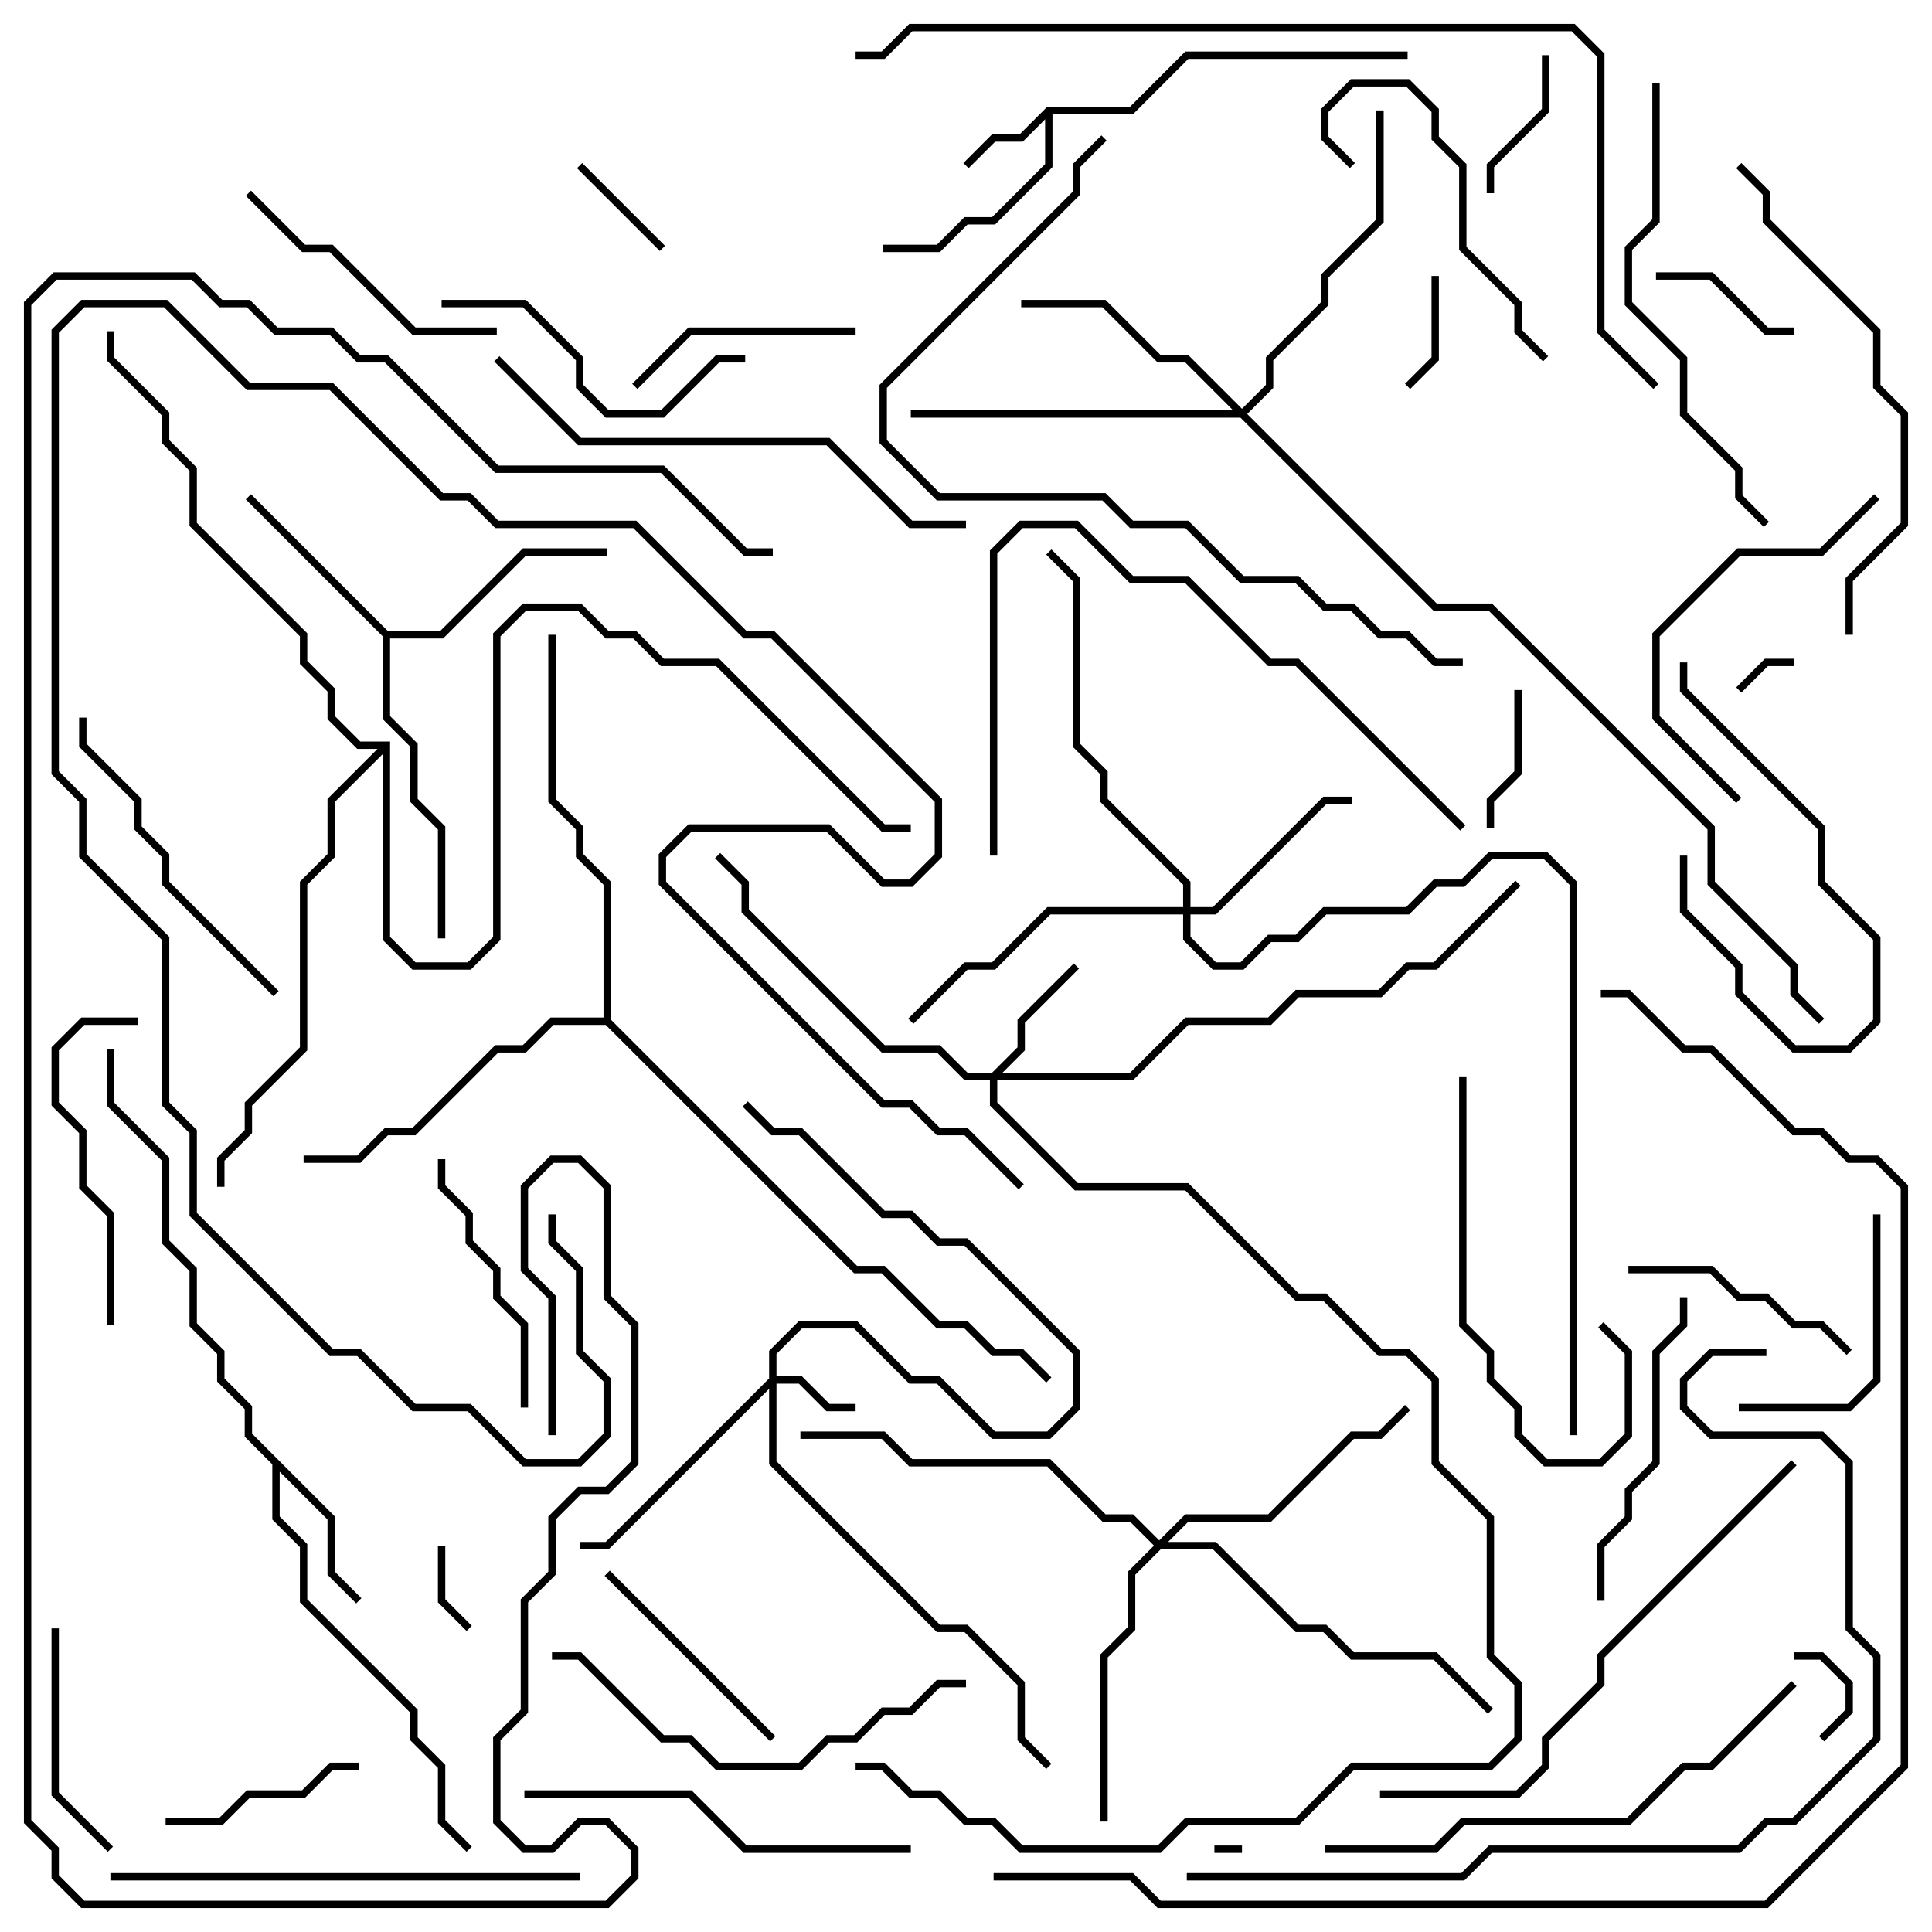<svg version="1.1" width="105" height="105" xmlns="http://www.w3.org/2000/svg"><path d="M56.917,5.8L61.417,5.8L64.417,2.8L76.5,2.8L76.5,3.2L64.583,3.2L61.583,6.2L57.2,6.2L57.2,9.083L54.083,12.2L52.583,12.2L51.083,13.7L48,13.7L48,13.3L50.917,13.3L52.417,11.8L53.917,11.8L56.8,8.917L56.8,6.483L55.583,7.7L54.083,7.7L52.641,9.141L52.359,8.859L53.917,7.3L55.417,7.3z" stroke="none"/><path d="M18.2,82.417L18.2,85.417L19.641,86.859L19.359,87.141L17.8,85.583L17.8,82.583L15.2,79.983L15.2,82.417L16.7,83.917L16.7,86.917L22.7,92.917L22.7,94.417L24.2,95.917L24.2,98.917L25.641,100.359L25.359,100.641L23.8,99.083L23.8,96.083L22.3,94.583L22.3,93.083L16.3,87.083L16.3,84.083L14.8,82.583L14.8,79.583L13.3,78.083L13.3,76.583L11.8,75.083L11.8,73.583L10.3,72.083L10.3,69.083L8.8,67.583L8.8,63.083L5.8,60.083L5.8,57L6.2,57L6.2,59.917L9.2,62.917L9.2,67.417L10.7,68.917L10.7,71.917L12.2,73.417L12.2,74.917L13.7,76.417L13.7,77.917z" stroke="none"/><path d="M21.083,34.3L23.917,34.3L28.417,29.8L33,29.8L33,30.2L28.583,30.2L24.083,34.7L21.2,34.7L21.2,38.917L22.7,40.417L22.7,43.417L24.2,44.917L24.2,51L23.8,51L23.8,45.083L22.3,43.583L22.3,40.583L20.8,39.083L20.8,34.583L13.359,27.141L13.641,26.859z" stroke="none"/><path d="M32.8,55.3L32.8,48.083L31.3,46.583L31.3,45.083L29.8,43.583L29.8,34.5L30.2,34.5L30.2,43.417L31.7,44.917L31.7,46.417L33.2,47.917L33.2,55.417L46.583,68.8L48.083,68.8L51.083,71.8L52.583,71.8L54.083,73.3L55.583,73.3L57.141,74.859L56.859,75.141L55.417,73.7L53.917,73.7L52.417,72.2L50.917,72.2L47.917,69.2L46.417,69.2L32.917,55.7L30.083,55.7L28.583,57.2L27.083,57.2L22.583,61.7L21.083,61.7L19.583,63.2L16.5,63.2L16.5,62.8L19.417,62.8L20.917,61.3L22.417,61.3L26.917,56.8L28.417,56.8L29.917,55.3z" stroke="none"/><path d="M21.2,40.3L21.2,50.917L22.583,52.3L25.417,52.3L26.8,50.917L26.8,34.417L28.417,32.8L31.583,32.8L33.083,34.3L34.583,34.3L36.083,35.8L39.083,35.8L48.083,44.8L49.5,44.8L49.5,45.2L47.917,45.2L38.917,36.2L35.917,36.2L34.417,34.7L32.917,34.7L31.417,33.2L28.583,33.2L27.2,34.583L27.2,51.083L25.583,52.7L22.417,52.7L20.8,51.083L20.8,40.983L18.2,43.583L18.2,46.583L16.7,48.083L16.7,57.083L13.7,60.083L13.7,61.583L12.2,63.083L12.2,64.5L11.8,64.5L11.8,62.917L13.3,61.417L13.3,59.917L16.3,56.917L16.3,47.917L17.8,46.417L17.8,43.417L20.517,40.7L19.417,40.7L17.8,39.083L17.8,37.583L16.3,36.083L16.3,34.583L10.3,28.583L10.3,25.583L8.8,24.083L8.8,22.583L5.8,19.583L5.8,18L6.2,18L6.2,19.417L9.2,22.417L9.2,23.917L10.7,25.417L10.7,28.417L16.7,34.417L16.7,35.917L18.2,37.417L18.2,38.917L19.583,40.3z" stroke="none"/><path d="M41.8,74.917L41.8,73.417L43.417,71.8L46.583,71.8L49.583,74.8L51.083,74.8L54.083,77.8L56.917,77.8L58.3,76.417L58.3,73.583L52.417,67.7L50.917,67.7L49.417,66.2L47.917,66.2L43.417,61.7L41.917,61.7L40.359,60.141L40.641,59.859L42.083,61.3L43.583,61.3L48.083,65.8L49.583,65.8L51.083,67.3L52.583,67.3L58.7,73.417L58.7,76.583L57.083,78.2L53.917,78.2L50.917,75.2L49.417,75.2L46.417,72.2L43.583,72.2L42.2,73.583L42.2,74.8L43.583,74.8L45.083,76.3L46.5,76.3L46.5,76.7L44.917,76.7L43.417,75.2L42.2,75.2L42.2,79.417L51.083,88.3L52.583,88.3L55.7,91.417L55.7,94.417L57.141,95.859L56.859,96.141L55.3,94.583L55.3,91.583L52.417,88.7L50.917,88.7L41.8,79.583L41.8,75.483L33.083,84.2L31.5,84.2L31.5,83.8L32.917,83.8z" stroke="none"/><path d="M53.917,58.3L55.3,56.917L55.3,55.417L58.359,52.359L58.641,52.641L55.7,55.583L55.7,57.083L54.483,58.3L61.417,58.3L64.417,55.3L68.917,55.3L70.417,53.8L74.917,53.8L76.417,52.3L77.917,52.3L82.359,47.859L82.641,48.141L78.083,52.7L76.583,52.7L75.083,54.2L70.583,54.2L69.083,55.7L64.583,55.7L61.583,58.7L54.2,58.7L54.2,59.917L58.583,64.3L64.583,64.3L70.583,70.3L72.083,70.3L75.083,73.3L76.583,73.3L78.2,74.917L78.2,79.417L81.2,82.417L81.2,89.917L82.7,91.417L82.7,94.583L81.083,96.2L73.583,96.2L70.583,99.2L64.583,99.2L63.083,100.7L55.417,100.7L53.917,99.2L52.417,99.2L50.917,97.7L49.417,97.7L47.917,96.2L46.5,96.2L46.5,95.8L48.083,95.8L49.583,97.3L51.083,97.3L52.583,98.8L54.083,98.8L55.583,100.3L62.917,100.3L64.417,98.8L70.417,98.8L73.417,95.8L80.917,95.8L82.3,94.417L82.3,91.583L80.8,90.083L80.8,82.583L77.8,79.583L77.8,75.083L76.417,73.7L74.917,73.7L71.917,70.7L70.417,70.7L64.417,64.7L58.417,64.7L53.8,60.083L53.8,58.7L52.417,58.7L50.917,57.2L47.917,57.2L40.3,49.583L40.3,48.083L38.859,46.641L39.141,46.359L40.7,47.917L40.7,49.417L48.083,56.8L51.083,56.8L52.583,58.3z" stroke="none"/><path d="M64.3,49.3L64.3,48.083L59.8,43.583L59.8,42.083L58.3,40.583L58.3,31.583L56.859,30.141L57.141,29.859L58.7,31.417L58.7,40.417L60.2,41.917L60.2,43.417L64.7,47.917L64.7,49.3L65.917,49.3L71.917,43.3L73.5,43.3L73.5,43.7L72.083,43.7L66.083,49.7L64.7,49.7L64.7,50.917L66.083,52.3L67.417,52.3L68.917,50.8L70.417,50.8L71.917,49.3L76.417,49.3L77.917,47.8L79.417,47.8L80.917,46.3L84.083,46.3L85.7,47.917L85.7,78L85.3,78L85.3,48.083L83.917,46.7L81.083,46.7L79.583,48.2L78.083,48.2L76.583,49.7L72.083,49.7L70.583,51.2L69.083,51.2L67.583,52.7L65.917,52.7L64.3,51.083L64.3,49.7L57.083,49.7L54.083,52.7L52.583,52.7L49.641,55.641L49.359,55.359L52.417,52.3L53.917,52.3L56.917,49.3z" stroke="none"/><path d="M67.5,22.217L68.8,20.917L68.8,19.417L71.8,16.417L71.8,14.917L74.8,11.917L74.8,6L75.2,6L75.2,12.083L72.2,15.083L72.2,16.583L69.2,19.583L69.2,21.083L67.783,22.5L78.083,32.8L81.083,32.8L93.2,44.917L93.2,47.917L97.7,52.417L97.7,53.917L99.141,55.359L98.859,55.641L97.3,54.083L97.3,52.583L92.8,48.083L92.8,45.083L80.917,33.2L77.917,33.2L67.417,22.7L49.5,22.7L49.5,22.3L67.017,22.3L64.417,19.7L62.917,19.7L59.917,16.7L55.5,16.7L55.5,16.3L60.083,16.3L63.083,19.3L64.583,19.3z" stroke="none"/><path d="M63,83.717L64.417,82.3L68.917,82.3L73.417,77.8L74.917,77.8L76.359,76.359L76.641,76.641L75.083,78.2L73.583,78.2L69.083,82.7L64.583,82.7L63.483,83.8L66.083,83.8L70.583,88.3L72.083,88.3L73.583,89.8L78.083,89.8L81.141,92.859L80.859,93.141L77.917,90.2L73.417,90.2L71.917,88.7L70.417,88.7L65.917,84.2L63.083,84.2L61.7,85.583L61.7,88.583L60.2,90.083L60.2,99L59.8,99L59.8,89.917L61.3,88.417L61.3,85.417L62.717,84L61.417,82.7L59.917,82.7L56.917,79.7L49.417,79.7L47.917,78.2L43.5,78.2L43.5,77.8L48.083,77.8L49.583,79.3L57.083,79.3L60.083,82.3L61.583,82.3z" stroke="none"/><path d="M67.5,100.3L67.5,100.7L66,100.7L66,100.3z" stroke="none"/><path d="M94.641,37.641L94.359,37.359L95.917,35.8L97.5,35.8L97.5,36.2L96.083,36.2z" stroke="none"/><path d="M23.8,84L24.2,84L24.2,86.917L25.641,88.359L25.359,88.641L23.8,87.083z" stroke="none"/><path d="M97.5,90.2L97.5,89.8L99.083,89.8L100.7,91.417L100.7,93.083L99.141,94.641L98.859,94.359L100.3,92.917L100.3,91.583L98.917,90.2z" stroke="none"/><path d="M77.8,15L78.2,15L78.2,19.583L76.641,21.141L76.359,20.859L77.8,19.417z" stroke="none"/><path d="M31.359,9.141L31.641,8.859L36.141,13.359L35.859,13.641z" stroke="none"/><path d="M82.3,37.5L82.7,37.5L82.7,42.083L81.2,43.583L81.2,45L80.8,45L80.8,43.417L82.3,41.917z" stroke="none"/><path d="M90,15.2L90,14.8L93.083,14.8L96.083,17.8L97.5,17.8L97.5,18.2L95.917,18.2L92.917,15.2z" stroke="none"/><path d="M83.8,3L84.2,3L84.2,6.083L81.2,9.083L81.2,10.5L80.8,10.5L80.8,8.917L83.8,5.917z" stroke="none"/><path d="M91.3,36L91.7,36L91.7,37.417L99.2,44.917L99.2,47.917L102.2,50.917L102.2,55.583L100.583,57.2L97.417,57.2L94.3,54.083L94.3,52.583L91.3,49.583L91.3,46.5L91.7,46.5L91.7,49.417L94.7,52.417L94.7,53.917L97.583,56.8L100.417,56.8L101.8,55.417L101.8,51.083L98.8,48.083L98.8,45.083L91.3,37.583z" stroke="none"/><path d="M19.5,95.8L19.5,96.2L18.083,96.2L16.583,97.7L13.583,97.7L12.083,99.2L9,99.2L9,98.8L11.917,98.8L13.417,97.3L16.417,97.3L17.917,95.8z" stroke="none"/><path d="M2.8,88.5L3.2,88.5L3.2,97.417L6.141,100.359L5.859,100.641L2.8,97.583z" stroke="none"/><path d="M46.5,17.8L46.5,18.2L37.583,18.2L34.641,21.141L34.359,20.859L37.417,17.8z" stroke="none"/><path d="M32.859,85.641L33.141,85.359L42.141,94.359L41.859,94.641z" stroke="none"/><path d="M88.5,69.2L88.5,68.8L93.083,68.8L94.583,70.3L96.083,70.3L97.583,71.8L99.083,71.8L100.641,73.359L100.359,73.641L98.917,72.2L97.417,72.2L95.917,70.7L94.417,70.7L92.917,69.2z" stroke="none"/><path d="M101.8,66L102.2,66L102.2,75.083L100.583,76.7L94.5,76.7L94.5,76.3L100.417,76.3L101.8,74.917z" stroke="none"/><path d="M23.8,63L24.2,63L24.2,64.417L25.7,65.917L25.7,67.417L27.2,68.917L27.2,70.417L28.7,71.917L28.7,76.5L28.3,76.5L28.3,72.083L26.8,70.583L26.8,69.083L25.3,67.583L25.3,66.083L23.8,64.583z" stroke="none"/><path d="M84.141,19.359L83.859,19.641L82.3,18.083L82.3,16.583L79.3,13.583L79.3,9.083L77.8,7.583L77.8,6.083L76.417,4.7L73.583,4.7L72.2,6.083L72.2,7.417L73.641,8.859L73.359,9.141L71.8,7.583L71.8,5.917L73.417,4.3L76.583,4.3L78.2,5.917L78.2,7.417L79.7,8.917L79.7,13.417L82.7,16.417L82.7,17.917z" stroke="none"/><path d="M79.3,58.5L79.7,58.5L79.7,71.917L81.2,73.417L81.2,74.917L82.7,76.417L82.7,77.917L84.083,79.3L86.917,79.3L88.3,77.917L88.3,73.583L86.859,72.141L87.141,71.859L88.7,73.417L88.7,78.083L87.083,79.7L83.917,79.7L82.3,78.083L82.3,76.583L80.8,75.083L80.8,73.583L79.3,72.083z" stroke="none"/><path d="M27,17.8L27,18.2L22.417,18.2L17.917,13.7L16.417,13.7L13.359,10.641L13.641,10.359L16.583,13.3L18.083,13.3L22.583,17.8z" stroke="none"/><path d="M6.2,72L5.8,72L5.8,66.083L4.3,64.583L4.3,61.583L2.8,60.083L2.8,56.917L4.417,55.3L7.5,55.3L7.5,55.7L4.583,55.7L3.2,57.083L3.2,59.917L4.7,61.417L4.7,64.417L6.2,65.917z" stroke="none"/><path d="M40.5,19.3L40.5,19.7L39.083,19.7L36.083,22.7L32.917,22.7L31.3,21.083L31.3,19.583L28.417,16.7L24,16.7L24,16.3L28.583,16.3L31.7,19.417L31.7,20.917L33.083,22.3L35.917,22.3L38.917,19.3z" stroke="none"/><path d="M91.3,70.5L91.7,70.5L91.7,72.083L90.2,73.583L90.2,79.583L88.7,81.083L88.7,82.583L87.2,84.083L87.2,87L86.8,87L86.8,83.917L88.3,82.417L88.3,80.917L89.8,79.417L89.8,73.417L91.3,71.917z" stroke="none"/><path d="M101.859,26.859L102.141,27.141L99.083,30.2L94.583,30.2L90.2,34.583L90.2,38.917L94.641,43.359L94.359,43.641L89.8,39.083L89.8,34.417L94.417,29.8L98.917,29.8z" stroke="none"/><path d="M15.141,53.859L14.859,54.141L8.8,48.083L8.8,46.583L7.3,45.083L7.3,43.583L4.3,40.583L4.3,39L4.7,39L4.7,40.417L7.7,43.417L7.7,44.917L9.2,46.417L9.2,47.917z" stroke="none"/><path d="M28.5,97.7L28.5,97.3L37.583,97.3L40.583,100.3L49.5,100.3L49.5,100.7L40.417,100.7L37.417,97.7z" stroke="none"/><path d="M52.5,91.3L52.5,91.7L51.083,91.7L49.583,93.2L48.083,93.2L46.583,94.7L45.083,94.7L43.583,96.2L38.917,96.2L37.417,94.7L35.917,94.7L31.417,90.2L30,90.2L30,89.8L31.583,89.8L36.083,94.3L37.583,94.3L39.083,95.8L43.417,95.8L44.917,94.3L46.417,94.3L47.917,92.8L49.417,92.8L50.917,91.3z" stroke="none"/><path d="M89.8,4.5L90.2,4.5L90.2,12.083L88.7,13.583L88.7,16.417L91.7,19.417L91.7,22.417L94.7,25.417L94.7,26.917L96.141,28.359L95.859,28.641L94.3,27.083L94.3,25.583L91.3,22.583L91.3,19.583L88.3,16.583L88.3,13.417L89.8,11.917z" stroke="none"/><path d="M6,102.2L6,101.8L31.5,101.8L31.5,102.2z" stroke="none"/><path d="M55.641,64.359L55.359,64.641L52.417,61.7L50.917,61.7L49.417,60.2L47.917,60.2L35.8,48.083L35.8,46.417L37.417,44.8L45.083,44.8L48.083,47.8L49.417,47.8L50.8,46.417L50.8,43.583L41.917,34.7L40.417,34.7L34.417,28.7L26.917,28.7L25.417,27.2L23.917,27.2L17.917,21.2L13.417,21.2L8.917,16.7L4.583,16.7L3.2,18.083L3.2,41.917L4.7,43.417L4.7,46.417L9.2,50.917L9.2,59.917L10.7,61.417L10.7,65.917L18.083,73.3L19.583,73.3L22.583,76.3L25.583,76.3L28.583,79.3L31.417,79.3L32.8,77.917L32.8,75.083L31.3,73.583L31.3,69.083L29.8,67.583L29.8,66L30.2,66L30.2,67.417L31.7,68.917L31.7,73.417L33.2,74.917L33.2,78.083L31.583,79.7L28.417,79.7L25.417,76.7L22.417,76.7L19.417,73.7L17.917,73.7L10.3,66.083L10.3,61.583L8.8,60.083L8.8,51.083L4.3,46.583L4.3,43.583L2.8,42.083L2.8,17.917L4.417,16.3L9.083,16.3L13.583,20.8L18.083,20.8L24.083,26.8L25.583,26.8L27.083,28.3L34.583,28.3L40.583,34.3L42.083,34.3L51.2,43.417L51.2,46.583L49.583,48.2L47.917,48.2L44.917,45.2L37.583,45.2L36.2,46.583L36.2,47.917L48.083,59.8L49.583,59.8L51.083,61.3L52.583,61.3z" stroke="none"/><path d="M79.641,44.859L79.359,45.141L70.417,36.2L68.917,36.2L64.417,31.7L61.417,31.7L58.417,28.7L55.583,28.7L54.2,30.083L54.2,46.5L53.8,46.5L53.8,29.917L55.417,28.3L58.583,28.3L61.583,31.3L64.583,31.3L69.083,35.8L70.583,35.8z" stroke="none"/><path d="M100.7,34.5L100.3,34.5L100.3,31.417L103.3,28.417L103.3,22.583L101.8,21.083L101.8,18.083L95.8,12.083L95.8,10.583L94.359,9.141L94.641,8.859L96.2,10.417L96.2,11.917L102.2,17.917L102.2,20.917L103.7,22.417L103.7,28.583L100.7,31.583z" stroke="none"/><path d="M26.859,19.641L27.141,19.359L31.583,23.8L45.083,23.8L49.583,28.3L52.5,28.3L52.5,28.7L49.417,28.7L44.917,24.2L31.417,24.2z" stroke="none"/><path d="M97.359,91.359L97.641,91.641L93.083,96.2L91.583,96.2L88.583,99.2L79.583,99.2L78.083,100.7L72,100.7L72,100.3L77.917,100.3L79.417,98.8L88.417,98.8L91.417,95.8L92.917,95.8z" stroke="none"/><path d="M97.359,79.359L97.641,79.641L87.2,90.083L87.2,91.583L84.2,94.583L84.2,96.083L82.583,97.7L75,97.7L75,97.3L82.417,97.3L83.8,95.917L83.8,94.417L86.8,91.417L86.8,89.917z" stroke="none"/><path d="M79.5,35.8L79.5,36.2L77.917,36.2L76.417,34.7L74.917,34.7L73.417,33.2L71.917,33.2L70.417,31.7L67.417,31.7L64.417,28.7L61.417,28.7L59.917,27.2L50.917,27.2L47.8,24.083L47.8,20.917L58.3,10.417L58.3,8.917L59.859,7.359L60.141,7.641L58.7,9.083L58.7,10.583L48.2,21.083L48.2,23.917L51.083,26.8L60.083,26.8L61.583,28.3L64.583,28.3L67.583,31.3L70.583,31.3L72.083,32.8L73.583,32.8L75.083,34.3L76.583,34.3L78.083,35.8z" stroke="none"/><path d="M96,73.3L96,73.7L93.083,73.7L91.7,75.083L91.7,76.417L93.083,77.8L99.083,77.8L100.7,79.417L100.7,88.417L102.2,89.917L102.2,94.583L97.583,99.2L96.083,99.2L94.583,100.7L81.083,100.7L79.583,102.2L64.5,102.2L64.5,101.8L79.417,101.8L80.917,100.3L94.417,100.3L95.917,98.8L97.417,98.8L101.8,94.417L101.8,90.083L100.3,88.583L100.3,79.583L98.917,78.2L92.917,78.2L91.3,76.583L91.3,74.917L92.917,73.3z" stroke="none"/><path d="M90.141,20.859L89.859,21.141L86.8,18.083L86.8,3.083L85.417,1.7L49.583,1.7L48.083,3.2L46.5,3.2L46.5,2.8L47.917,2.8L49.417,1.3L85.583,1.3L87.2,2.917L87.2,17.917z" stroke="none"/><path d="M30.2,78L29.8,78L29.8,70.583L28.3,69.083L28.3,64.417L29.917,62.8L31.583,62.8L33.2,64.417L33.2,70.417L34.7,71.917L34.7,79.583L33.083,81.2L31.583,81.2L30.2,82.583L30.2,85.583L28.7,87.083L28.7,93.083L27.2,94.583L27.2,98.917L28.583,100.3L29.917,100.3L31.417,98.8L33.083,98.8L34.7,100.417L34.7,102.083L33.083,103.7L4.417,103.7L2.8,102.083L2.8,100.583L1.3,99.083L1.3,16.417L2.917,14.8L10.583,14.8L12.083,16.3L13.583,16.3L15.083,17.8L18.083,17.8L19.583,19.3L21.083,19.3L27.083,25.3L36.083,25.3L40.583,29.8L42,29.8L42,30.2L40.417,30.2L35.917,25.7L26.917,25.7L20.917,19.7L19.417,19.7L17.917,18.2L14.917,18.2L13.417,16.7L11.917,16.7L10.417,15.2L3.083,15.2L1.7,16.583L1.7,98.917L3.2,100.417L3.2,101.917L4.583,103.3L32.917,103.3L34.3,101.917L34.3,100.583L32.917,99.2L31.583,99.2L30.083,100.7L28.417,100.7L26.8,99.083L26.8,94.417L28.3,92.917L28.3,86.917L29.8,85.417L29.8,82.417L31.417,80.8L32.917,80.8L34.3,79.417L34.3,72.083L32.8,70.583L32.8,64.583L31.417,63.2L30.083,63.2L28.7,64.583L28.7,68.917L30.2,70.417z" stroke="none"/><path d="M54,102.2L54,101.8L61.583,101.8L63.083,103.3L95.917,103.3L103.3,95.917L103.3,64.583L101.917,63.2L100.417,63.2L98.917,61.7L97.417,61.7L92.917,57.2L91.417,57.2L88.417,54.2L87,54.2L87,53.8L88.583,53.8L91.583,56.8L93.083,56.8L97.583,61.3L99.083,61.3L100.583,62.8L102.083,62.8L103.7,64.417L103.7,96.083L96.083,103.7L62.917,103.7L61.417,102.2z" stroke="none"/></svg>